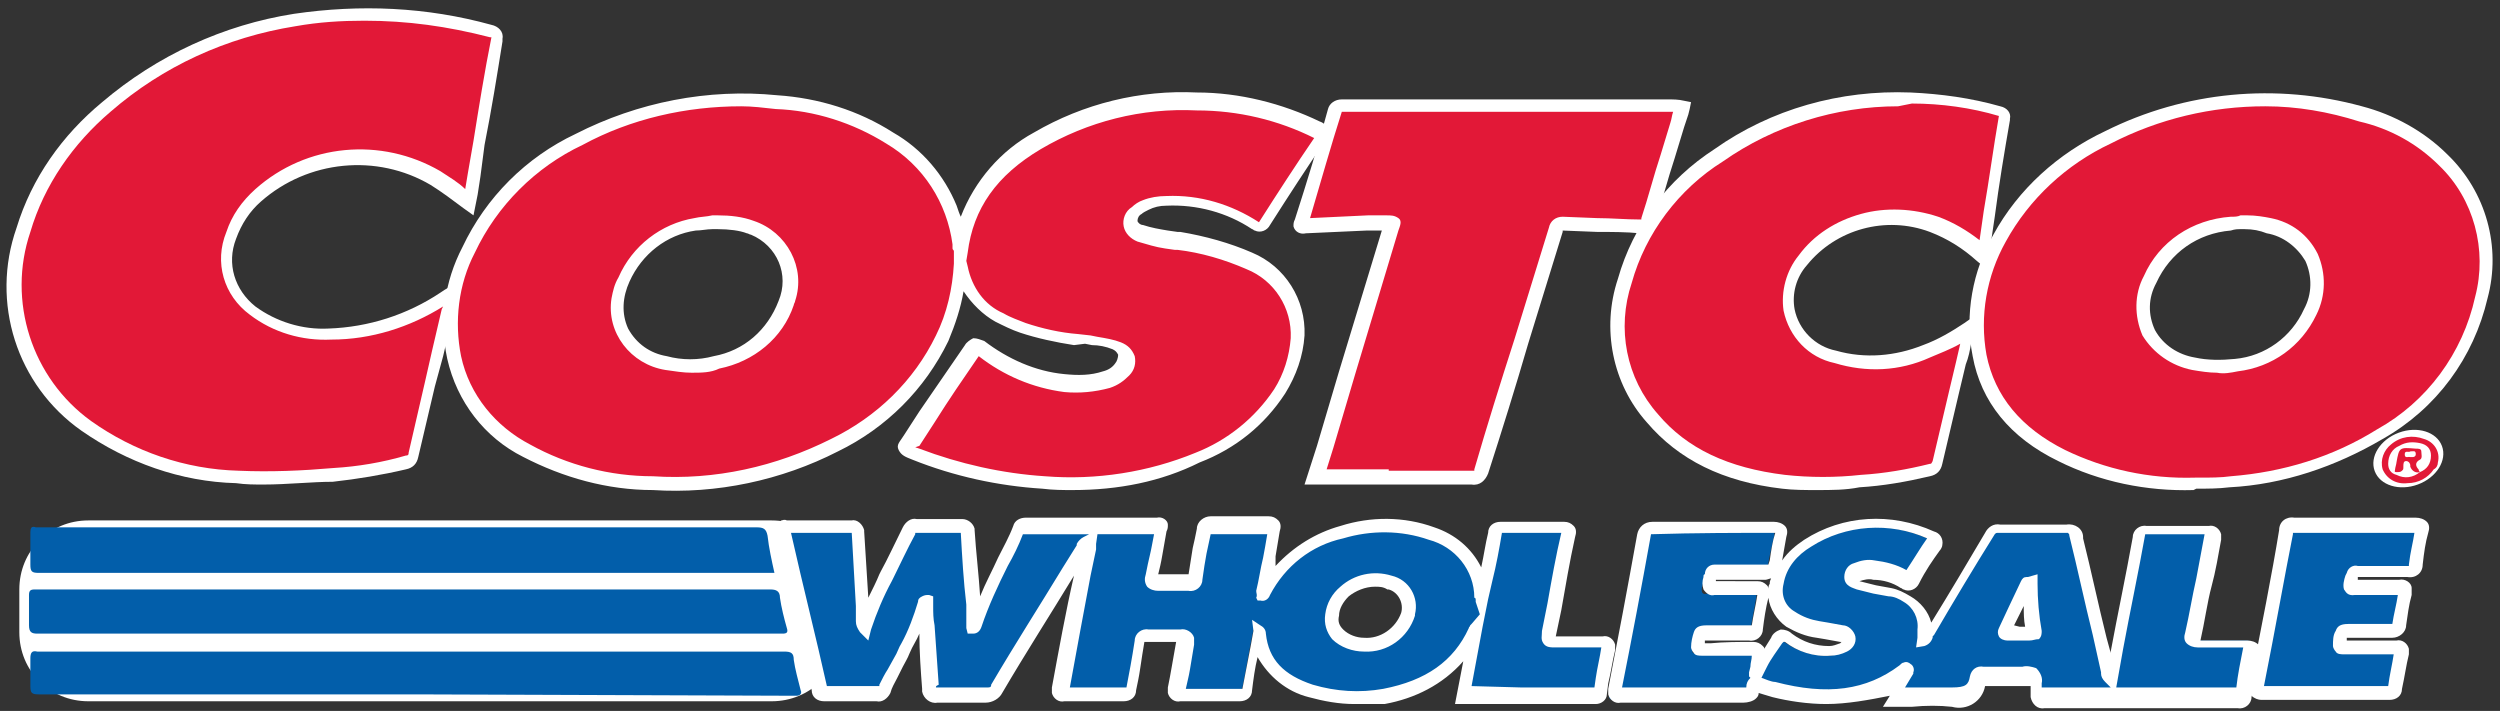 <?xml version="1.0" encoding="utf-8"?>
<!-- Generator: Adobe Illustrator 21.1.0, SVG Export Plug-In . SVG Version: 6.00 Build 0)  -->
<svg version="1.1" id="Layer_1" xmlns="http://www.w3.org/2000/svg" xmlns:xlink="http://www.w3.org/1999/xlink" x="0px" y="0px"
	 viewBox="0 0 181.1 51.5" style="enable-background:new 0 0 181.1 51.5;" xml:space="preserve">
<rect x="0" y="0" width="181.1" height="51.5" fill="#333333" stroke="none"/>
<style type="text/css">
	.st0{fill:#FFFFFF;}
	.st1{fill:#E21837;}
	.st2{fill:#025EAA;}
</style>
<title>Club</title>
<path class="st0" d="M6.4,37.7h49.5c2.8,0,5,2.2,5,5v3.1c0,2.8-2.2,5-5,5H6.4c-2.8,0-5-2.2-5-5v-3.1C1.4,39.9,3.6,37.7,6.4,37.7z"/>
<ellipse transform="matrix(0.937 -0.349 0.349 0.937 -0.668 62.918)" class="st0" cx="174.5" cy="33.3" rx="2.6" ry="2"/>
<path class="st1" d="M69.6,17.9c0.5-3.6,2.6-6,5.6-7.8c3.5-2,7.5-3,11.6-2.8c3,0,6,0.8,8.7,2.1c0.4,0.2,0.4,0.3,0.2,0.7
	c-1.4,2-2.7,4-4.1,6.1c-0.2,0.3-0.3,0.3-0.6,0.1c-1.9-1.2-4.2-1.9-6.4-1.8c-0.5,0-1,0.1-1.5,0.3c-0.2,0.1-0.5,0.2-0.7,0.4
	c-0.4,0.3-0.6,0.8-0.3,1.3c0.1,0.2,0.4,0.4,0.6,0.4c0.9,0.3,1.7,0.5,2.6,0.6c1.8,0.3,3.6,0.8,5.3,1.5c2.4,1.2,3.7,3.1,3.5,5.5
	c-0.1,1.4-0.5,2.8-1.3,3.9c-1.4,2.2-3.5,3.9-5.9,4.8c-3.5,1.5-7.4,2.1-11.2,1.7c-3.2-0.2-6.3-0.9-9.2-2c-0.8-0.3-0.8-0.3-0.3-1.1
	c1.5-2.2,2.9-4.3,4.4-6.5c0.2-0.3,0.3-0.3,0.7-0.1c1.7,1.4,3.8,2.2,6,2.5c1,0.1,2.1,0.1,3.1-0.3c0.4-0.1,0.8-0.4,1.2-0.7
	c0.4-0.4,0.4-1,0.1-1.4c-0.1-0.1-0.3-0.2-0.5-0.3c-0.7-0.2-1.4-0.4-2.1-0.4c-1.6-0.2-3.2-0.5-4.7-1c-0.6-0.2-1.2-0.5-1.7-0.8
	c-1.5-0.8-2.5-2.2-2.8-3.8c-0.1,1.9-0.5,3.7-1.3,5.4c-1.7,3.4-4.4,6.1-7.8,7.8c-4.1,2-8.6,3-13.2,2.7c-3.2,0-6.3-0.8-9.2-2.4
	c-2.7-1.4-4.6-3.8-5.2-6.8c-0.5-2.6-0.2-5.4,1-7.8c1.7-3.5,4.5-6.3,8-8c4.4-2.3,9.4-3.2,14.3-2.7c2.9,0.2,5.7,1.1,8.2,2.6
	c2.8,1.6,4.6,4.4,5,7.6c0,0.1,0,0.2,0,0.2S69.6,17.9,69.6,17.9z M52,16.1c-0.5,0-1.1,0.1-1.6,0.2c-2.3,0.4-4.2,1.9-5.2,4
	c-1.2,2.9,0.1,5.4,3.1,6.1c1.2,0.3,2.5,0.3,3.7,0c2.3-0.4,4.2-2,5-4.3c0.9-2.1-0.1-4.6-2.2-5.4c-0.1,0-0.2-0.1-0.3-0.1
	C53.7,16.3,52.8,16.1,52,16.1L52,16.1z"/>
<path class="st0" d="M77.7,35.5c-0.7,0-1.4,0-2.2-0.1c-3.2-0.2-6.4-0.9-9.4-2.1c-0.5-0.2-0.8-0.3-1-0.7s0.1-0.6,0.4-1.1l1.1-1.7
	c1.1-1.6,2.2-3.2,3.3-4.8c0.1-0.2,0.4-0.4,0.6-0.5c0.3,0,0.5,0.1,0.8,0.2c1.7,1.3,3.7,2.2,5.8,2.4c1,0.1,1.9,0.1,2.8-0.2
	c0.4-0.1,0.7-0.3,0.9-0.6c0.1-0.1,0.2-0.4,0.2-0.6c-0.1-0.2-0.2-0.3-0.4-0.4c-0.5-0.2-1-0.3-1.5-0.3l-0.5-0.1L77.8,25
	c-1.3-0.2-2.7-0.5-3.9-0.9c-0.6-0.2-1.2-0.5-1.8-0.8c-0.9-0.5-1.7-1.3-2.3-2.2c-0.2,1.2-0.6,2.4-1.1,3.6c-1.7,3.5-4.5,6.3-8,8
	c-4.1,2.1-8.8,3.1-13.4,2.8c-3.3,0-6.5-0.9-9.4-2.4c-2.8-1.4-4.8-4-5.5-7.1c-0.6-2.8-0.2-5.6,1.1-8.1c1.7-3.6,4.6-6.5,8.2-8.2
	c4.5-2.3,9.6-3.3,14.6-2.8c3,0.2,5.9,1.1,8.4,2.7c2.1,1.2,3.7,3.1,4.6,5.3l0,0c0.1,0.3,0.2,0.6,0.3,0.8c1-2.6,2.9-4.8,5.3-6.1
	c3.6-2.1,7.7-3.1,11.8-2.9c3.1,0,6.2,0.8,8.9,2.1c0.3,0.1,0.5,0.3,0.6,0.6c0,0.3,0,0.6-0.2,0.8c-1.3,1.9-2.6,3.9-4,6.1
	c-0.2,0.4-0.7,0.6-1.1,0.4c-0.1,0-0.1-0.1-0.2-0.1c-1.8-1.2-4-1.8-6.2-1.7c-0.5,0-0.9,0.1-1.3,0.3c-0.2,0.1-0.4,0.2-0.5,0.3
	c-0.2,0.1-0.3,0.3-0.3,0.5c0,0.1,0.2,0.3,0.4,0.3c0.6,0.2,1.2,0.3,1.8,0.4l0.7,0.1h0.2c1.8,0.3,3.6,0.8,5.2,1.5c2.4,1,3.9,3.4,3.8,6
	c-0.1,1.5-0.6,2.9-1.4,4.2c-1.5,2.3-3.6,4-6.2,5C84.1,34.9,81,35.5,77.7,35.5z M66.3,32.4l0.3,0.1c2.9,1.1,6,1.8,9.1,2
	c3.7,0.3,7.5-0.3,10.9-1.7c2.3-0.9,4.3-2.5,5.7-4.6c0.7-1.1,1.1-2.4,1.2-3.7c0.1-2.2-1.2-4.2-3.2-5c-1.6-0.7-3.3-1.2-5-1.4h-0.2
	l-0.7-0.1c-0.7-0.1-1.3-0.3-2-0.5c-0.5-0.2-0.9-0.6-1-1.1c-0.1-0.5,0.1-1.1,0.6-1.4c0.2-0.2,0.5-0.4,0.8-0.5
	c0.5-0.2,1.1-0.3,1.7-0.3c2.4-0.1,4.7,0.6,6.7,1.9c1.4-2.2,2.7-4.2,4-6.1c-2.6-1.3-5.5-2-8.5-2c-4-0.2-7.9,0.8-11.3,2.8
	c-3.2,1.9-4.9,4.3-5.3,7.5l-0.1,0.6l0.1,0.4c0.3,1.5,1.2,2.8,2.6,3.4c0.5,0.3,1.1,0.5,1.6,0.7c1.2,0.4,2.5,0.7,3.8,0.8l0.9,0.1
	l0.5,0.1c0.6,0.1,1.2,0.2,1.7,0.4c0.5,0.2,0.8,0.5,1,1c0.1,0.5,0,1-0.4,1.4c-0.4,0.4-0.8,0.7-1.4,0.9c-1.1,0.3-2.2,0.4-3.3,0.3
	c-2.3-0.3-4.4-1.2-6.2-2.6c-1.1,1.6-2.2,3.2-3.2,4.8l-1.1,1.7L66.3,32.4z M53.7,7.7c-4,0-8,0.9-11.5,2.8c-3.4,1.6-6.2,4.4-7.8,7.8
	c-1.2,2.3-1.5,5-1,7.5c0.6,2.8,2.5,5.1,5,6.4c2.7,1.5,5.8,2.3,8.9,2.3c4.5,0.3,8.9-0.7,12.9-2.7c3.3-1.6,6-4.2,7.6-7.5
	c0.8-1.6,1.2-3.4,1.3-5.2v-0.9c0-0.1-0.1-0.1-0.1-0.2l0,0c0-0.1,0-0.2,0-0.3c-0.4-3-2.1-5.7-4.8-7.3c-2.4-1.5-5.2-2.4-8-2.5
	C55.3,7.8,54.5,7.7,53.7,7.7z M70,17.7L70,17.7z M50.1,27c-0.6,0-1.2-0.1-1.9-0.2c-2.5-0.4-4.3-2.7-3.9-5.2c0.1-0.5,0.2-1,0.5-1.5
	c1-2.3,3.1-3.9,5.5-4.3c0.4-0.1,0.9-0.1,1.3-0.2h0.4H52c0.9,0,1.8,0.1,2.6,0.4c2.4,0.8,3.8,3.4,3,5.8c0,0.1-0.1,0.2-0.1,0.3
	c-0.8,2.4-2.9,4.1-5.4,4.6C51.5,27,50.8,27,50.1,27L50.1,27z M52,16.6h-0.4c-0.4,0-0.8,0.1-1.2,0.1c-2.1,0.3-3.9,1.7-4.8,3.7
	c-0.5,1.1-0.6,2.3-0.1,3.4c0.6,1.1,1.6,1.8,2.8,2c1.1,0.3,2.3,0.3,3.4,0c2.2-0.4,3.9-1.9,4.7-4c0.8-1.9-0.1-4-2-4.8
	c-0.1,0-0.2-0.1-0.3-0.1C53.6,16.7,52.8,16.6,52,16.6L52,16.6z"/>
<path class="st1" d="M33.9,14.7c-0.8-0.7-1.6-1.2-2.5-1.8c-4.1-2.4-9.3-2-12.9,1.2c-0.9,0.8-1.6,1.8-2,2.9c-0.8,2-0.1,4.2,1.6,5.4
	c1.6,1.2,3.6,1.8,5.6,1.7c3-0.1,5.9-1,8.4-2.7l0.5-0.3c-0.3,1.5-0.7,2.9-1,4.3c-0.6,2.5-1.2,4.9-1.7,7.4c0,0.3-0.3,0.5-0.5,0.6
	c-1.7,0.4-3.5,0.7-5.2,0.9c-2.3,0.3-4.6,0.3-6.9,0.2c-3.9-0.1-7.7-1.4-10.9-3.7c-4.5-3.2-6.3-9-4.5-14.2c1.1-3.5,3.2-6.6,6-8.9
	c3.9-3.3,8.6-5.5,13.7-6.3c4.7-0.7,9.5-0.5,14.1,0.8c0.4,0.1,0.5,0.2,0.4,0.6c-0.6,3.3-1.1,6.6-1.6,9.9L33.9,14.7z"/>
<path class="st0" d="M19.1,35.1c-0.7,0-1.3,0-2-0.1c-4-0.1-7.9-1.5-11.2-3.8c-4.7-3.3-6.6-9.3-4.7-14.7c1.1-3.6,3.3-6.7,6.2-9.1
	c4-3.4,8.8-5.6,13.9-6.4c4.8-0.7,9.6-0.5,14.3,0.8c0.5,0.1,0.9,0.5,0.8,1c0,0.1,0,0.1,0,0.2c-0.4,2.5-0.8,5-1.3,7.5l-0.3,2.3
	l-0.2,1.3l-0.3,1.5l-0.7-0.5c-0.8-0.6-1.6-1.2-2.4-1.7c-3.9-2.3-8.9-1.8-12.3,1.2c-0.8,0.7-1.4,1.6-1.8,2.7
	c-0.7,1.8-0.1,3.7,1.4,4.9c1.5,1.1,3.4,1.7,5.3,1.6c2.9-0.1,5.7-1,8.1-2.6l0.3-0.2l1.2-0.7l-0.6,2.5l-0.7,3l-0.6,2.2
	c-0.4,1.7-0.8,3.4-1.2,5.1c-0.1,0.5-0.4,0.8-0.9,0.9c-1.7,0.4-3.5,0.7-5.3,0.9C22.6,34.9,20.8,35.1,19.1,35.1z M26.4,1.5
	c-1.7,0-3.3,0.1-5,0.4c-5,0.8-9.6,2.9-13.4,6.2c-2.7,2.3-4.8,5.3-5.8,8.7c-1.7,5,0.1,10.6,4.4,13.7c3.1,2.2,6.8,3.5,10.7,3.6
	c2.3,0.1,4.6,0,6.9-0.2c1.7-0.1,3.5-0.4,5.2-0.9c0.2,0,0.2-0.1,0.2-0.2c0.4-1.7,0.8-3.5,1.2-5.2l0.5-2.2l0.7-3l0.1-0.2
	c-2.4,1.5-5.2,2.4-8.1,2.4c-2.1,0.1-4.2-0.5-5.9-1.8c-1.9-1.4-2.6-3.8-1.7-6c0.4-1.2,1.1-2.2,2.1-3.1c3.7-3.3,9.1-3.8,13.4-1.3
	c0.6,0.4,1.3,0.8,1.8,1.3l0.2-1.2l0.4-2.3c0.4-2.5,0.8-5,1.3-7.5l0,0h-0.1C32.4,1.9,29.5,1.5,26.4,1.5L26.4,1.5z"/>
<path class="st1" d="M158.9,35c-3.3,0.1-6.6-0.6-9.6-2c-3.1-1.5-5.3-3.8-6-7.3c-0.5-2.9,0-5.9,1.5-8.5c1.8-3.2,4.5-5.8,7.9-7.3
	c5.7-2.9,12.2-3.5,18.3-1.8c2.3,0.6,4.3,1.7,6,3.4c2.7,2.6,3.8,6.4,2.8,10c-1,4.2-3.6,7.8-7.4,9.9c-3.3,2-7,3.2-10.8,3.4
	C160.7,35,159.8,35,158.9,35z M162.6,16.1c-0.3,0-0.7,0-1,0.1c-2.5,0.2-4.7,1.7-5.8,4c-1.3,2.9,0,5.5,3.1,6.2c1,0.2,2.1,0.2,3.1,0.1
	c2.3-0.3,4.4-1.7,5.4-3.8c1.1-2.1,0.4-4.6-1.7-5.8c-0.4-0.2-0.9-0.4-1.3-0.5C163.8,16.2,163.2,16.1,162.6,16.1z"/>
<path class="st0" d="M158.9,35.5L158.9,35.5c-3.4,0.1-6.8-0.6-9.8-2.1c-3.5-1.7-5.6-4.3-6.2-7.6c-0.6-3,0-6.2,1.5-8.8
	c1.8-3.3,4.7-5.9,8.1-7.5c5.8-2.9,12.4-3.5,18.6-1.8c2.3,0.6,4.5,1.8,6.2,3.5c2.8,2.7,3.9,6.7,2.9,10.4c-1,4.3-3.7,8-7.6,10.2
	c-3.4,2-7.2,3.3-11.1,3.5c-0.8,0.1-1.6,0.1-2.4,0.1L158.9,35.5z M164.1,7.7c-3.9,0-7.7,0.9-11.2,2.7c-3.2,1.5-5.9,4-7.6,7.1
	c-1.4,2.5-1.9,5.4-1.4,8.2c0.6,3,2.5,5.3,5.7,6.9c2.9,1.4,6.1,2.1,9.4,2h0.3c0.8,0,1.6,0,2.3-0.1c3.8-0.3,7.4-1.4,10.6-3.4
	c3.6-2,6.2-5.5,7.1-9.6c0.9-3.4-0.1-7.1-2.6-9.5c-1.6-1.6-3.6-2.7-5.8-3.2C168.7,8.1,166.4,7.7,164.1,7.7z M160.6,27
	c-0.6,0-1.2-0.1-1.8-0.2c-1.5-0.3-2.8-1.2-3.6-2.5c-0.6-1.4-0.6-3,0.1-4.3c1.1-2.5,3.5-4.1,6.3-4.3c0.3,0,0.5,0,0.7-0.1h0.3h0.2
	c0.6,0,1.2,0.1,1.7,0.2c1.5,0.3,2.7,1.2,3.4,2.6c0.6,1.4,0.6,3-0.1,4.4c-1.1,2.3-3.2,3.8-5.7,4.1C161.6,27,161.1,27.1,160.6,27z
	 M162.6,16.6h-0.3c-0.2,0-0.4,0-0.7,0.1c-2.4,0.2-4.4,1.6-5.4,3.8c-0.6,1.1-0.6,2.3-0.1,3.4c0.6,1.1,1.7,1.8,2.9,2
	c0.9,0.2,1.9,0.2,2.9,0.1c2.2-0.2,4.1-1.6,5-3.6c0.6-1.1,0.6-2.4,0.1-3.5c-0.6-1-1.6-1.8-2.8-2C163.7,16.7,163.2,16.6,162.6,16.6
	L162.6,16.6z"/>
<path class="st1" d="M143.5,18.6c-1-0.9-2.2-1.7-3.5-2.2c-3.4-1.3-7.2-0.2-9.5,2.6c-0.8,1-1.2,2.3-1,3.6c0.3,1.7,1.6,3,3.3,3.4
	c2.2,0.6,4.5,0.5,6.6-0.4c1.1-0.4,2.1-1,3.1-1.7c-0.2,0.9-0.4,1.7-0.6,2.5c-0.6,2.4-1.1,4.8-1.6,7.2c0,0.3-0.2,0.5-0.5,0.5
	c-3.5,0.8-7.1,1.1-10.7,0.8c-3.7-0.4-7-1.7-9.5-4.6c-2.4-2.7-3.1-6.5-2-9.9c1.1-3.8,3.5-7,6.8-9.1c4.1-2.8,8.9-4.2,13.9-4
	c2.2,0.1,4.3,0.4,6.4,1c0.3,0.1,0.4,0.2,0.3,0.5c-0.5,3.2-1,6.4-1.6,9.7C143.6,18.5,143.5,18.5,143.5,18.6z"/>
<path class="st0" d="M131.6,35.5c-0.8,0-1.7,0-2.5-0.1c-4.3-0.5-7.5-2.1-9.8-4.8c-2.5-2.8-3.3-6.8-2.1-10.4c1.1-3.9,3.6-7.2,7-9.4
	c4.1-2.9,9.1-4.3,14.2-4.1c2.2,0.1,4.4,0.4,6.5,1c0.5,0.1,0.8,0.5,0.7,0.9c0,0,0,0,0,0.1c-0.4,2.3-0.8,4.7-1.1,7l-0.4,2.7
	c0,0.1,0,0.1-0.1,0.2v0.1l-0.2,0.7l-0.6-0.5c-1-0.9-2.1-1.6-3.4-2.1c-3.2-1.2-6.8-0.2-8.9,2.4c-0.8,0.9-1.1,2.1-0.9,3.2
	c0.3,1.5,1.5,2.7,3,3c2.1,0.6,4.3,0.4,6.3-0.4c1.1-0.4,2.1-1,3-1.6l1-0.7L143,24l-0.2,0.8c-0.1,0.6-0.2,1.1-0.4,1.6l-0.5,2.1
	c-0.4,1.7-0.8,3.4-1.2,5.1c-0.1,0.5-0.4,0.8-0.9,0.9c-1.7,0.4-3.4,0.7-5.1,0.8C133.7,35.5,132.7,35.5,131.6,35.5z M137.5,7.7
	c-4.5,0-9,1.4-12.7,4c-3.2,2-5.6,5.2-6.6,8.8c-1.1,3.3-0.4,6.9,1.9,9.5c2.1,2.5,5.1,3.9,9.2,4.4c1.8,0.2,3.7,0.2,5.5,0
	c1.7-0.1,3.4-0.4,5-0.8c0.1,0,0.1,0,0.2-0.2c0.4-1.7,0.8-3.4,1.2-5.1l0.5-2.1l0.3-1.3c-0.7,0.4-1.5,0.7-2.2,1
	c-2.2,1-4.6,1.1-6.9,0.4c-1.9-0.4-3.3-1.9-3.7-3.8c-0.2-1.4,0.2-2.9,1.1-4c1.1-1.5,2.7-2.5,4.5-3c1.8-0.5,3.8-0.4,5.6,0.2
	c1.1,0.4,2.1,1,3,1.7l0.3-2.1c0.4-2.3,0.7-4.6,1.1-6.9c-2-0.6-4.2-0.9-6.3-0.9L137.5,7.7z"/>
<path class="st1" d="M95.1,34.6l2.3-7.6l3.1-10.3c0.2-0.5,0.2-0.5-0.4-0.5c-1.9,0.1-3.8,0.1-5.7,0.2c-0.3,0-0.4,0-0.3-0.4
	c0.8-2.7,1.6-5.4,2.4-8c0.1-0.4,0.4-0.3,0.6-0.3h23.2c0.5-0.1,0.9,0,1.4,0.1c-0.1,0.4-0.2,0.9-0.4,1.3c-0.7,2.3-1.4,4.6-2.1,6.9
	c-0.1,0.3-0.2,0.5-0.6,0.4c-1.9-0.1-3.8-0.2-5.7-0.2c-0.3,0-0.4,0.1-0.5,0.4c-1.8,5.9-3.5,11.7-5.3,17.5c-0.1,0.4-0.2,0.5-0.6,0.5
	c-3.7,0-7.3,0-11,0L95.1,34.6z"/>
<path class="st0" d="M106.6,35.1L106.6,35.1c-2.8,0-5.7,0-8.5,0h-3.6l0.9-2.8l1.6-5.4l3.1-10.2h-1.1l-4.4,0.2
	c-0.4,0.1-0.8-0.1-0.9-0.5c0-0.2,0-0.3,0.1-0.5c0.9-2.8,1.7-5.4,2.4-8c0.1-0.4,0.5-0.7,1-0.7h23.6c0.4,0,0.8,0,1.2,0.1l0.5,0.1
	l-0.1,0.5l-0.1,0.4c-0.1,0.3-0.2,0.6-0.3,0.9l-0.7,2.3c-0.5,1.5-0.9,3.1-1.4,4.6c-0.1,0.5-0.6,0.9-1.1,0.8c-1-0.1-2.1-0.1-3.1-0.1
	l-2.5-0.1l0,0v0.1l-2.5,8.1c-0.9,3.1-1.9,6.3-2.9,9.4C107.6,34.8,107.2,35.2,106.6,35.1z M100.6,34.1h6.2c0,0,0-0.1,0-0.1
	c0.9-3.1,1.9-6.3,2.9-9.4l2.5-8.1c0.1-0.5,0.5-0.8,1-0.8l2.5,0.1c1,0,2.1,0.1,3.1,0.1h0.1v-0.1c0.5-1.5,0.9-3.1,1.4-4.6l0.7-2.3
	c0.1-0.3,0.1-0.5,0.2-0.8h-24c-0.8,2.5-1.5,5-2.3,7.7l4.2-0.2h1.3c0.4,0,0.6,0,0.9,0.2s0.1,0.6,0,0.9l-3.1,10.3l-1.6,5.4l-0.5,1.6
	H100.6L100.6,34.1z"/>
<path class="st2" d="M56.1,41.5h-0.6c-17.6,0-35.2,0-52.7,0c-0.5,0-0.6-0.1-0.6-0.6c0-0.8,0-1.5,0-2.3c0-0.4,0.1-0.5,0.4-0.4h52.2
	c0.5,0,0.7,0.1,0.8,0.6C55.7,39.7,55.9,40.6,56.1,41.5z"/>
<path class="st2" d="M29.6,45.9H2.7c-0.4,0-0.6-0.1-0.6-0.6c0-0.7,0-1.4,0-2.2c0-0.3,0.1-0.4,0.4-0.4c0.1,0,0.2,0,0.3,0h53
	c0.4,0,0.7,0.1,0.7,0.6c0.1,0.7,0.3,1.5,0.5,2.2c0.1,0.3,0,0.4-0.3,0.4c-0.1,0-0.2,0-0.3,0L29.6,45.9z"/>
<path class="st2" d="M30.1,50.3c-9.1,0-18.2,0-27.3,0c-0.5,0-0.6-0.1-0.6-0.6c0-0.7,0-1.3,0-2c0-0.4,0.1-0.6,0.5-0.5h0.1
	c18,0,36,0,54,0c0.5,0,0.7,0.1,0.7,0.6c0.1,0.7,0.3,1.4,0.5,2.2c0.1,0.2,0,0.4-0.3,0.4c-0.1,0-0.2,0-0.3,0L30.1,50.3z"/>
<path class="st1" d="M174.4,35c-0.8,0.1-1.5-0.3-1.8-1c-0.2-0.7,0.1-1.4,0.6-1.8c0.7-0.6,1.6-0.7,2.4-0.4c0.7,0.2,1.2,0.9,1,1.7
	c0,0.2-0.1,0.4-0.3,0.5C175.9,34.6,175.2,35,174.4,35z M175.3,34.2c0.5-0.2,0.8-0.6,0.8-1.2c0-0.5-0.3-0.8-0.8-0.9
	c-0.5-0.1-1-0.1-1.5,0.2c-0.5,0.2-0.8,0.7-0.8,1.3c0,0.4,0.2,0.7,0.6,0.8C174.2,34.7,174.8,34.6,175.3,34.2L175.3,34.2z"/>
<path class="st2" d="M116.2,46.4c-1.1,0-2.3,0-3.4,0c-0.6,0-0.6,0-0.5-0.6c0.5-2.4,0.9-4.8,1.4-7.3c0.1-0.3,0-0.4-0.3-0.4
	c-1.5,0-3,0-4.5,0c-0.3,0-0.4,0.1-0.5,0.4c-0.3,1.6-0.6,3.1-0.9,4.8c0-0.1,0-0.1-0.1-0.2c-0.1-2.2-1.5-4-3.6-4.6
	c-2.1-0.7-4.4-0.8-6.5-0.1c-2.4,0.6-4.5,2.2-5.6,4.4c0,0.1-0.1,0.2-0.2,0.1s0-0.1,0-0.1c0.4-1.4,0.6-2.9,0.9-4.3
	c0.1-0.3,0-0.4-0.3-0.4c-1.4,0-2.8,0-4.2,0c-0.4,0-0.5,0.1-0.5,0.5c-0.2,1.1-0.4,2.2-0.6,3.2c-0.1,0.3-0.2,0.4-0.5,0.4
	c-0.8,0-1.5,0-2.3,0c-0.5,0-0.5-0.2-0.4-0.6c0.2-1.1,0.4-2.1,0.6-3.2c0.1-0.3,0-0.4-0.3-0.4h-9.5c-0.2,0-0.4,0.1-0.5,0.3
	c-1.1,2.2-2.1,4.5-3,6.8c0,0.1-0.1,0.1-0.2,0.1c0-0.1,0-0.1,0-0.2c-0.2-2.2-0.4-4.4-0.6-6.6c0-0.3-0.1-0.4-0.4-0.4
	c-1.1,0-2.2,0-3.3,0c-0.2,0-0.4,0.1-0.5,0.4c-0.5,1.1-1,2.1-1.6,3.2c-0.7,1.2-1.3,2.4-1.7,3.7c-0.1-0.1-0.2-0.3-0.1-0.5
	c-0.1-2.1-0.3-4.3-0.4-6.4c0-0.3-0.1-0.4-0.4-0.4c-1.6,0-3.1,0-4.7,0c-0.4,0-0.4,0.1-0.3,0.4c0.9,3.8,1.7,7.5,2.6,11.3
	c0.1,0.3,0.2,0.4,0.4,0.4c1.3,0,2.5,0,3.8,0c0.2,0,0.4-0.1,0.5-0.3c0.3-0.7,0.7-1.4,1-2c0.7-1.3,1.3-2.6,1.8-4
	c0-0.1,0.1-0.1,0.2-0.1s0,0.2,0,0.3c0.1,1.9,0.3,3.8,0.3,5.6c0,0.5,0.2,0.6,0.6,0.6c1.2,0,2.4,0,3.6,0c0.3,0,0.6-0.1,0.8-0.4
	c2.1-3.4,4.1-6.8,6.2-10.1c0.1-0.2,0.2-0.3,0.3-0.4c0,0.2,0,0.3-0.1,0.4c-0.7,3.4-1.3,6.8-1.9,10.1c-0.1,0.3,0,0.4,0.3,0.4
	c1.4,0,2.9,0,4.3,0c0.3,0,0.4-0.1,0.4-0.4c0.2-1.1,0.4-2.3,0.6-3.4c0.1-0.3,0.2-0.4,0.5-0.4c0.8,0,1.5,0,2.3,0
	c0.4,0,0.5,0.1,0.4,0.5c-0.2,1.1-0.4,2.2-0.7,3.3c-0.1,0.3,0,0.4,0.3,0.4c1.4,0,2.9,0,4.3,0c0.3,0,0.4-0.1,0.5-0.4
	c0.3-1.4,0.5-2.8,0.8-4.2c0.1,0.1,0.2,0.1,0.2,0.2c0.3,2.3,1.7,3.5,3.8,4.1c1.7,0.6,3.6,0.6,5.4,0.3c2.9-0.6,5.3-1.9,6.6-4.7
	c0.1-0.1,0.1-0.1,0.2-0.2l-0.9,4.9h9.5c0.3,0,0.3-0.2,0.3-0.3c0.2-1,0.4-2.1,0.6-3.1C116.7,46.5,116.6,46.4,116.2,46.4z M102,44.4
	c-0.4,1.4-1.7,2.3-3.2,2.2c-1.5,0-2.4-0.9-2.3-2.1c0.1-0.7,0.4-1.3,0.9-1.7c0.9-0.8,2.1-1.1,3.2-0.7c1,0.2,1.6,1.2,1.4,2.2
	C102,44.3,102,44.4,102,44.4L102,44.4z"/>
<path class="st0" d="M98.1,51c-1.1,0-2.2-0.2-3.3-0.5c-1.6-0.4-2.9-1.5-3.7-2.9c-0.2,0.8-0.3,1.6-0.4,2.4c0,0.5-0.4,0.8-0.9,0.8
	c0,0,0,0,0,0l0,0c-1.4,0-2.8,0-4.3,0c-0.4,0.1-0.8-0.2-0.9-0.6c0-0.1,0-0.3,0-0.4c0.1-0.5,0.2-1,0.3-1.6s0.2-1.1,0.3-1.7
	c-0.7,0-1.4,0-2.3,0l0,0c-0.1,0.6-0.2,1.2-0.3,1.9s-0.2,1.1-0.3,1.6c0,0.5-0.4,0.8-0.9,0.8c0,0,0,0,0,0l0,0c-1.5,0-2.9,0-4.3,0
	c-0.4,0.1-0.8-0.2-0.9-0.6c0-0.1,0-0.3,0-0.4c0.5-2.7,1-5.5,1.6-8.1c-1.7,2.8-3.5,5.6-5.2,8.5c-0.2,0.4-0.7,0.7-1.2,0.7
	c-1.3,0-2.4,0-3.5,0c-0.5,0.1-1-0.3-1.1-0.8c0-0.1,0-0.2,0-0.2c-0.1-1.3-0.2-2.7-0.2-4c-0.2,0.5-0.5,0.9-0.7,1.4s-0.3,0.6-0.5,1
	L65,49.1c-0.2,0.4-0.4,0.7-0.5,1.1c-0.2,0.4-0.6,0.7-1,0.6l0,0c-1.3,0-2.5,0-3.8,0l0,0c-0.5,0-0.9-0.3-0.9-0.8
	c-0.8-3.6-1.7-7.3-2.6-11.3c-0.1-0.4,0.1-0.8,0.4-1c0.1,0,0.2-0.1,0.4,0c1.7,0,3.3,0,4.7,0l0,0c0.4-0.1,0.8,0.3,0.9,0.7
	c0,0,0,0.1,0,0.1c0.1,1.6,0.2,3.3,0.3,4.8c0.3-0.6,0.6-1.2,0.8-1.7l0.1-0.2c0.5-0.9,1-2,1.6-3.2c0.2-0.4,0.6-0.7,1-0.6
	c1.1,0,2.3,0,3.3,0l0,0c0.4,0,0.8,0.3,0.9,0.7c0,0,0,0.1,0,0.1c0.1,1.6,0.3,3.2,0.4,4.8c0.4-1,0.9-1.9,1.3-2.8
	c0.4-0.8,0.8-1.5,1.1-2.3c0.1-0.4,0.5-0.6,0.9-0.6h9.5c0.4-0.1,0.8,0.2,0.8,0.5c0,0.2,0,0.3-0.1,0.5c-0.1,0.6-0.2,1.1-0.3,1.7
	s-0.2,1-0.3,1.4c0.8,0,1.5,0,2.2,0l0,0c0.1-0.6,0.2-1.3,0.3-1.9c0.1-0.4,0.2-0.9,0.3-1.4c0-0.5,0.5-0.9,1-0.9c0,0,0,0,0,0
	c1.2,0,2.6,0,4.2,0c0.3,0,0.5,0.1,0.7,0.3c0.2,0.2,0.2,0.5,0.1,0.8c-0.1,0.6-0.2,1.2-0.3,1.8L92.4,41c1.3-1.4,2.9-2.4,4.7-2.9
	c2.2-0.7,4.6-0.7,6.8,0.1c1.5,0.5,2.7,1.5,3.4,2.9c0.2-0.9,0.3-1.7,0.5-2.5c0-0.5,0.4-0.8,0.9-0.8c0,0,0,0,0.1,0l0,0
	c1.7,0,3.1,0,4.5,0c0.3,0,0.5,0.1,0.7,0.3c0.2,0.2,0.2,0.5,0.1,0.8c-0.4,1.8-0.7,3.6-1,5.3l-0.4,1.9h3.4c0.4-0.1,0.8,0.2,0.9,0.6
	c0,0.1,0,0.3,0,0.4c-0.2,0.8-0.3,1.6-0.5,2.4l-0.1,0.8l0,0c0,0.4-0.4,0.7-0.8,0.7c0,0,0,0,0,0h-10.2l0.6-3.1
	c-1.5,1.7-3.5,2.7-5.7,3.1C99.6,51,98.9,51,98.1,51z M90.7,44.9l0.6,0.4c0.2,0.1,0.4,0.3,0.4,0.6c0.2,1.9,1.3,3,3.4,3.7
	c1.7,0.5,3.4,0.6,5.1,0.3c3.1-0.6,5.1-2,6.2-4.4c0-0.1,0.1-0.1,0.1-0.2l0.1-0.1l0.6-0.7l-0.3-0.9v-0.1c0-0.1,0-0.2-0.1-0.2
	c0-2-1.4-3.7-3.3-4.2c-2-0.7-4.2-0.7-6.2-0.1c-2.3,0.5-4.2,2-5.3,4.1l0,0c-0.1,0.3-0.4,0.5-0.7,0.4h-0.2l-0.1-0.2
	C91.1,43.1,91,43,91,42.8c0.2-0.8,0.3-1.6,0.5-2.4c0.1-0.5,0.2-1.1,0.3-1.7c-1.6,0-2.9,0-4.1,0l0,0v0c-0.1,0.5-0.2,0.9-0.3,1.4
	s-0.2,1.2-0.3,1.9c0,0.5-0.5,0.9-1,0.8c0,0,0,0,0,0c-0.7,0-1.5,0-2.2,0c-0.3,0-0.6-0.1-0.8-0.3c-0.2-0.3-0.2-0.6-0.1-0.9
	c0.1-0.5,0.2-1,0.3-1.4s0.2-1,0.3-1.5h-4.1l-0.1,0.7v0.1c0,0.1,0,0.2,0,0.3L79,41.7c-0.5,2.6-1,5.4-1.5,8.1c1.3,0,2.7,0,4.1,0
	c0.1-0.5,0.2-1.1,0.3-1.6s0.2-1.2,0.3-1.8c0-0.5,0.5-0.9,1-0.8c0,0,0,0,0,0c0.9,0,1.6,0,2.3,0c0.4-0.1,0.9,0.2,1,0.6
	c0,0.2,0,0.3,0,0.5c-0.1,0.6-0.2,1.2-0.3,1.8s-0.2,0.9-0.3,1.4c1.4,0,2.8,0,4.1,0l0,0c0.2-1,0.4-2.1,0.6-3.1l0.2-1.1L90.7,44.9z
	 M67.8,49.8L67.8,49.8c1.2,0,2.4,0,3.7,0c0.2,0,0.3,0,0.3-0.2c1.7-2.9,3.5-5.7,5.2-8.5l1-1.6v-0.1c0.1-0.2,0.3-0.4,0.5-0.5l0.4-0.2
	h-4.8c-0.3,0.8-0.7,1.6-1.1,2.3c-0.7,1.4-1.4,2.9-1.9,4.4c-0.1,0.3-0.3,0.5-0.6,0.5h-0.4l-0.1-0.4v-0.1c0-0.1,0-0.1,0-0.2L70,43.8
	c-0.2-1.7-0.3-3.4-0.4-5.2c-1.1,0-2.2,0-3.3,0l0,0v0.1c-0.6,1.1-1.1,2.2-1.6,3.2l-0.1,0.2c-0.6,1.1-1.1,2.3-1.5,3.5l-0.2,0.8
	l-0.6-0.6C62.1,45.5,62,45.3,62,45l0,0L62,43.9c-0.1-1.7-0.2-3.5-0.3-5.3c-1.3,0-2.8,0-4.4,0c0.9,4,1.8,7.5,2.6,11.1
	c1.2,0,2.5,0,3.8,0l0,0v-0.1c0.2-0.4,0.4-0.8,0.6-1.1l0.5-0.9c0.2-0.3,0.3-0.7,0.5-1c0.5-0.9,0.9-2,1.2-3c0-0.2,0.1-0.3,0.3-0.4
	c0.2-0.1,0.3-0.1,0.5-0.1l0.3,0.1v0.3v0.1c0,0.1,0,0.2,0,0.3c0,0.5,0,0.9,0.1,1.4c0.1,1.4,0.2,2.8,0.3,4.3
	C67.8,49.7,67.8,49.7,67.8,49.8L67.8,49.8z M110.2,49.8h5.3l0.1-0.7c0.1-0.7,0.3-1.5,0.4-2.2h-3.3c-0.4,0-0.7,0-0.9-0.3
	s-0.1-0.5-0.1-0.9l0.4-2c0.3-1.7,0.6-3.4,1-5.1c-1.3,0-2.7,0-4.3,0c-0.2,1.2-0.4,2.3-0.7,3.5l-0.3,1.3l-0.4,2l-0.8,4.3L110.2,49.8
	L110.2,49.8z M82.9,46.6L82.9,46.6z M85.5,46.6L85.5,46.6z M86.1,41.9L86.1,41.9z M98.8,47.2L98.8,47.2c-0.8,0-1.7-0.3-2.3-0.9
	c-0.4-0.5-0.6-1.1-0.5-1.8c0.1-0.8,0.5-1.5,1.1-2c1-0.9,2.4-1.2,3.7-0.8c1.3,0.3,2,1.6,1.7,2.8c0,0,0,0.1,0,0.1
	C102,46.2,100.5,47.3,98.8,47.2L98.8,47.2z M99.6,42.5c-0.7,0-1.4,0.3-1.9,0.7c-0.4,0.4-0.7,0.9-0.7,1.4c-0.1,0.4,0,0.7,0.3,1
	c0.4,0.4,1,0.6,1.5,0.6l0,0c1.2,0.1,2.3-0.7,2.7-1.8l0,0c0.2-0.7-0.2-1.5-0.9-1.7c0,0-0.1,0-0.1,0C100.2,42.5,99.9,42.5,99.6,42.5
	L99.6,42.5z"/>
<path class="st2" d="M162.7,46.4c-1.1,0-2.3,0-3.4,0c-0.4,0-0.5-0.1-0.4-0.5c0.5-2.4,0.9-4.9,1.4-7.3c0.1-0.3,0-0.4-0.3-0.4
	c-1.5,0-3,0-4.5,0c-0.4,0-0.4,0.1-0.5,0.4c-0.6,3.5-1.3,7-2,10.5c-0.1-0.1-0.2-0.3-0.2-0.4c-0.8-3.3-1.6-6.6-2.4-9.9
	c-0.1-0.5-0.3-0.6-0.8-0.6c-1.6,0-3.2,0-4.8,0c-0.3,0-0.6,0.1-0.7,0.4c-1.5,2.5-3,4.9-4.5,7.4c-0.1,0.1-0.1,0.3-0.4,0.4
	c0-0.2,0-0.4,0-0.5c0.1-1-0.4-2-1.3-2.5c-0.4-0.2-0.8-0.4-1.2-0.5l-2.3-0.5c-0.2-0.1-0.5-0.1-0.5-0.4c0-0.3,0.2-0.5,0.4-0.5
	c0.4-0.2,0.8-0.2,1.2-0.1c0.8,0.1,1.5,0.3,2.2,0.7c0.3,0.1,0.4,0.1,0.5-0.1c0.5-0.8,1-1.6,1.6-2.4c0.2-0.3,0.2-0.5-0.2-0.6
	c-2.9-1.3-6.2-1.1-8.9,0.6c-1.1,0.6-1.9,1.7-2.2,3c-0.2,1,0.2,2,1,2.5c0.6,0.4,1.3,0.6,2,0.8l1.8,0.3c0.2,0,0.5,0.1,0.5,0.4
	c0,0.3-0.1,0.5-0.4,0.6c-0.3,0.2-0.6,0.3-1,0.3c-1.1,0-2.1-0.3-3-0.9c-0.4-0.3-0.6-0.2-0.8,0.2c-0.5,0.8-1.1,1.6-1.6,2.4l-0.1-0.1
	c0.1-0.4,0.1-0.9,0.2-1.4s0-0.4-0.4-0.4c-1.2,0-2.5,0-3.7,0c-0.1,0-0.4,0.1-0.4-0.1c0-0.3,0-0.7,0.1-1c0.1-0.2,0.3-0.1,0.5-0.1
	c1.1,0,2.1,0,3.1,0c0.3,0,0.5,0,0.5-0.4c0.1-0.8,0.3-1.6,0.4-2.3c0.1-0.4,0-0.4-0.4-0.4c-1.1,0-2.1,0-3.1,0c-0.1,0-0.3,0.1-0.4-0.1
	c-0.1-0.3,0.1-0.6,0.1-0.9s0.2-0.2,0.4-0.2c1.2,0,2.5,0,3.7,0c0.3,0,0.5-0.1,0.5-0.4c0.1-0.8,0.3-1.6,0.5-2.5c0.1-0.4,0-0.5-0.4-0.4
	c-2.9,0-5.9,0-8.8,0c-0.4,0-0.5,0.1-0.6,0.5c-0.7,3.7-1.4,7.4-2.1,11.2c-0.1,0.4,0,0.5,0.4,0.5c3,0,5.9,0,8.9,0c0.4,0,0.7,0,0.7-0.5
	c0-0.3,0.1-0.4,0.4-0.2c0.4,0.2,0.8,0.3,1.2,0.4c3.4,0.9,6.6,0.9,9.5-1.4c0,0,0-0.1,0.1-0.1s0,0.1,0,0.1l-1,1.6c1.5,0,2.9-0.1,4.3,0
	c1,0.1,1.6-0.2,1.9-1.2c0.1-0.3,0.3-0.4,0.6-0.4c0.8,0,1.6,0,2.5,0c0.4,0,0.8-0.1,1.1,0.1s0.2,0.7,0.2,1s0.1,0.4,0.5,0.4
	c4.7,0,9.3,0,14,0c0.3,0,0.4-0.1,0.5-0.4c0.2-1,0.4-2,0.6-3C163.2,46.5,163.1,46.4,162.7,46.4z M147,45.9h-1.6c-0.1,0-0.3,0-0.2-0.2
	l1.6-3.4c0,0,0.1,0,0.2-0.1c0,1.2,0.1,2.3,0.3,3.5C147.3,45.9,147.2,45.9,147,45.9L147,45.9z"/>
<path class="st0" d="M132.3,51c-1.3,0-2.7-0.2-3.9-0.5c-0.3-0.1-0.7-0.2-1-0.3c0,0.2-0.1,0.3-0.2,0.4c-0.2,0.2-0.6,0.3-0.9,0.3
	c-3.3,0-6.2,0-8.9,0c-0.4,0.1-0.8-0.2-0.9-0.6c0-0.1,0-0.3,0-0.4c0.7-3.6,1.4-7.3,2.1-11.2c0.1-0.5,0.5-0.9,1.1-0.9
	c3.2,0,6.4,0,8.8,0c0.3,0,0.6,0.1,0.8,0.3c0.2,0.2,0.2,0.5,0.1,0.8c-0.1,0.6-0.2,1.1-0.3,1.7c0.4-0.6,1-1.1,1.6-1.5
	c2.8-1.8,6.3-2,9.4-0.6c0.4,0.1,0.7,0.5,0.6,1c0,0.1-0.1,0.3-0.2,0.4c-0.5,0.7-1,1.4-1.5,2.4c-0.2,0.4-0.7,0.6-1.1,0.4
	c-0.1,0-0.1-0.1-0.2-0.1c-0.6-0.4-1.3-0.6-2-0.6c-0.3-0.1-0.7,0-1,0.1h-0.1h0.1l1.2,0.3l1.1,0.2c0.5,0.1,0.9,0.3,1.4,0.6
	c0.7,0.4,1.3,1.1,1.5,1.9c1.3-2.1,2.6-4.3,3.9-6.5c0.2-0.4,0.6-0.7,1.1-0.6l0,0c1.8,0,3.3,0,4.8,0c0.6-0.1,1.2,0.3,1.2,0.9
	c0,0,0,0,0,0.1c0.6,2.4,1.1,4.8,1.7,7.2l0.3,1.1v-0.1c0.5-2.7,1.1-5.5,1.6-8.3c0-0.5,0.5-0.9,1-0.8c0,0,0,0,0,0l0,0
	c1.3,0,2.7,0,4.5,0c0.4-0.1,0.8,0.2,0.9,0.6c0,0.1,0,0.3,0,0.4c-0.2,1.1-0.4,2.3-0.7,3.4s-0.5,2.6-0.8,3.9h1.7c0.6,0,1.1,0,1.7,0
	l0,0c0.3,0,0.6,0.1,0.8,0.3c0.2,0.2,0.2,0.5,0.1,0.8c-0.2,1-0.4,2.1-0.6,3c0,0.5-0.5,0.9-1,0.8c0,0,0,0,0,0l0,0c-4.8,0-9.5,0-14,0
	l0,0c-0.5,0.1-0.9-0.3-1-0.8c0,0,0-0.1,0-0.1c0-0.1,0-0.3,0-0.4c0-0.1,0-0.2,0-0.3c-0.1,0-0.3,0-0.4,0h-0.4h-2.5
	c-0.2,1.1-1.3,1.8-2.4,1.5c-0.9-0.1-1.9-0.1-2.9,0h-2.1l0.5-0.8C135.4,50.7,133.8,51,132.3,51z M127.6,49.1c0.3,0.1,0.7,0.3,1,0.3
	c3.8,1,6.6,0.6,9-1.2c0.1-0.1,0.2-0.2,0.3-0.2c0.2-0.1,0.4,0,0.5,0.1c0.2,0.1,0.3,0.4,0.2,0.6l0,0v0.1l-0.6,1h0.4c1,0,2,0,3,0
	s1.2-0.2,1.3-0.8c0.1-0.5,0.5-0.8,1-0.7h2.8c0.3-0.1,0.7,0,1,0.1c0.3,0.3,0.5,0.7,0.4,1.1c0,0.1,0,0.2,0,0.3h5l-0.4-0.4
	c-0.2-0.2-0.3-0.4-0.3-0.6v-0.1l-0.6-2.7c-0.6-2.4-1.1-4.8-1.7-7.2c0-0.1,0-0.1-0.1-0.2c-0.1,0-0.1,0-0.2,0c-1.5,0-3,0-4.8,0
	c-0.2,0-0.2,0-0.3,0.1c-1.5,2.4-3,4.9-4.4,7.3l-0.1,0.1v0.1c-0.1,0.3-0.3,0.5-0.6,0.6l-0.6,0.1l0.1-0.7v-0.2c0-0.1,0-0.2,0-0.4
	c0.1-0.8-0.3-1.6-1-2c-0.3-0.2-0.7-0.4-1.1-0.4l-1.1-0.2l-1.2-0.3c-0.2-0.1-0.9-0.2-0.9-0.9c0-0.5,0.3-0.9,0.7-1
	c0.5-0.2,1-0.3,1.5-0.2c0.8,0.1,1.6,0.3,2.3,0.7c0.6-0.9,1-1.6,1.5-2.3c-2.7-1.2-5.9-1-8.4,0.6c-1,0.6-1.8,1.5-2,2.7
	c-0.2,0.8,0.1,1.6,0.8,2c0.6,0.4,1.2,0.6,1.8,0.7l0.6,0.1l1.1,0.2c0.4,0,0.8,0.4,0.9,0.8c0.1,0.5-0.2,0.9-0.6,1.1
	c-0.4,0.2-0.8,0.3-1.2,0.3c-1.2,0.1-2.4-0.3-3.3-1h-0.1l-0.1,0.1c-0.4,0.6-0.8,1.1-1.1,1.7L127.6,49.1L127.6,49.1z M155,49.8h7
	c0.1-0.9,0.3-1.9,0.5-2.9h-1.6c-0.6,0-1.1,0-1.7,0c-0.3,0-0.6-0.1-0.8-0.3c-0.2-0.2-0.2-0.5-0.1-0.8c0.3-1.3,0.5-2.6,0.8-3.9
	c0.2-1.1,0.4-2.1,0.6-3.2c-1.7,0-3,0-4.3,0l0,0c-0.5,2.8-1.1,5.6-1.6,8.3l-0.5,2.8L155,49.8z M119.6,38.7L119.6,38.7
	c-0.7,3.9-1.4,7.6-2.1,11.1c2.7,0,5.6,0,8.8,0h0.2c0-0.3,0.1-0.5,0.3-0.7l0,0l-0.1-0.1v-0.3l0.1-0.4c0-0.3,0.1-0.5,0.1-0.8
	c-1,0-2,0-3,0h-0.6c-0.2,0-0.5,0-0.6-0.2c-0.1-0.1-0.2-0.3-0.2-0.4c0-0.4,0.1-0.8,0.2-1.1c0.1-0.3,0.3-0.5,0.9-0.5h0.1
	c1,0,2.1,0,3.2,0l0,0c0.1-0.7,0.3-1.5,0.4-2.2c-0.8,0-1.6,0-2.3,0h-0.8c-0.3,0.1-0.6-0.1-0.8-0.4c-0.1-0.3-0.1-0.6,0-0.9
	c0-0.1,0-0.2,0.1-0.2c0-0.4,0.3-0.7,0.7-0.7c0,0,0.1,0,0.1,0h0.9c0.9,0,1.9,0,2.9,0l0,0l0.1-0.3c0.1-0.7,0.2-1.4,0.4-2
	C126,38.6,122.8,38.6,119.6,38.7L119.6,38.7z M127.1,47.5L127.1,47.5z M127,46.5c0.3,0,0.5,0.1,0.7,0.3c0.1,0.1,0.1,0.1,0.1,0.2
	l0.5-0.8c0.1-0.3,0.4-0.5,0.7-0.6c0.3,0,0.6,0.1,0.8,0.3c0.8,0.6,1.7,0.9,2.7,0.9c0.3,0,0.5-0.1,0.8-0.2l0.1-0.1h-0.1l-1.1-0.2
	l-0.6-0.1c-0.8-0.1-1.5-0.4-2.2-0.8c-0.7-0.5-1.2-1.3-1.3-2.1l0,0c-0.2,0.8-0.3,1.5-0.4,2.3c0,0.5-0.5,0.9-1,0.8c0,0,0,0,0,0
	c-1.1,0-2.2,0-3.1,0h-0.1c0,0.1,0,0.1,0,0.2h0.4C124.9,46.5,126,46.5,127,46.5L127,46.5z M127.3,42.1c0.3,0,0.5,0.1,0.7,0.3
	c0.1,0.1,0.1,0.2,0.1,0.3c0-0.1,0-0.3,0.1-0.4c0-0.1,0-0.2,0.1-0.4c-0.1,0-0.3,0.1-0.4,0.1c-0.9,0-1.9,0-2.8,0h-0.8v0.1l0,0h0.6
	C125.6,42.1,126.5,42.1,127.3,42.1L127.3,42.1z M147,46.4h-1.6c-0.2,0-0.5-0.1-0.6-0.3c-0.1-0.2-0.1-0.4,0-0.6l0.7-1.5l0.9-1.9
	c0.1-0.2,0.2-0.3,0.4-0.3h0.1l0.7-0.2v0.7c0,1.1,0.1,2.3,0.3,3.4c0,0.2,0,0.4-0.2,0.6C147.4,46.3,147.3,46.4,147,46.4L147,46.4z
	 M146.3,45.4h0.4c-0.1-0.5-0.1-1-0.1-1.5l-0.2,0.4l-0.5,1L146.3,45.4z"/>
<path class="st2" d="M175,38.2c-2.9,0-5.9,0-8.8,0c-0.4,0-0.6,0.1-0.6,0.5c-0.7,3.7-1.4,7.4-2.1,11.2c-0.1,0.4,0,0.4,0.4,0.4
	c1.5,0,3,0,4.5,0s3.1,0,4.6,0c0.3,0,0.4-0.1,0.5-0.4c0.1-0.8,0.3-1.7,0.5-2.5c0.1-0.4,0-0.4-0.4-0.4c-1.2,0-2.5,0-3.7,0
	c-0.1,0-0.4,0.1-0.4-0.1c0-0.3,0-0.7,0.1-1c0.1-0.2,0.3-0.1,0.5-0.1c1.1,0,2.1,0,3.1,0c0.4,0,0.5-0.1,0.5-0.4
	c0.1-0.7,0.3-1.5,0.4-2.2c0.1-0.4,0-0.5-0.4-0.5c-1,0-2.1,0-3.1,0c-0.1,0-0.3,0.1-0.4-0.1c0-0.3,0-0.7,0.1-1
	c0.1-0.2,0.3-0.1,0.4-0.1c1.2,0,2.4,0,3.6,0c0.4,0,0.5-0.1,0.6-0.5c0.1-0.8,0.3-1.6,0.4-2.4C175.6,38.2,175.4,38.2,175,38.2z"/>
<path class="st0" d="M163.8,50.7c-0.2,0-0.5-0.1-0.7-0.3c-0.2-0.2-0.2-0.5-0.1-0.8c0.8-4.1,1.6-8.1,2.1-11.2c0-0.6,0.5-1,1.1-0.9
	c0,0,0,0,0,0l0,0c3,0,6,0,8.8,0l0,0c0.3,0,0.6,0.1,0.8,0.3c0.2,0.2,0.2,0.5,0.1,0.8c-0.2,0.7-0.3,1.4-0.4,2.3c0,0.6-0.5,1-1.1,0.9
	c0,0,0,0,0,0c-1,0-2,0-3,0h-0.6v0.2h0.6c0.8,0,1.6,0,2.4,0c0.4-0.1,0.9,0.2,0.9,0.6c0,0.2,0,0.3,0,0.5c-0.2,0.7-0.3,1.5-0.4,2.2
	c0,0.5-0.5,0.9-1,0.9c0,0,0,0,0,0c-0.9,0-1.8,0-2.7,0H170c0,0.1,0,0.1,0,0.2h0.3c1.1,0,2.2,0,3.3,0c0.4-0.1,0.8,0.2,0.9,0.6
	c0,0.1,0,0.3,0,0.4c-0.2,0.8-0.3,1.6-0.5,2.5c0,0.5-0.4,0.8-0.9,0.8c0,0-0.1,0-0.1,0L163.8,50.7L163.8,50.7z M170.8,49.7h2.2
	c0.1-0.8,0.3-1.6,0.4-2.3c-1,0-2.1,0-3.1,0h-0.5c-0.2,0-0.5,0-0.6-0.2c-0.1-0.1-0.2-0.3-0.2-0.4c0-0.4,0-0.8,0.2-1.1
	c0.1-0.3,0.3-0.5,0.9-0.5h0.5c0.9,0,1.8,0,2.7,0l0,0l0,0c0.1-0.7,0.3-1.4,0.4-2.1c-0.8,0-1.6,0-2.3,0h-0.8c-0.6,0.1-0.7-0.3-0.8-0.4
	c-0.1-0.3,0-0.7,0.1-1l0.1-0.2c0.1-0.4,0.5-0.6,0.8-0.5c0,0,0,0,0,0h0.6c1,0,2,0,3,0h0.1v-0.1c0.1-0.9,0.3-1.6,0.4-2.3
	c-2.8,0-5.7,0-8.7,0h-0.1c0,0,0,0.1,0,0.1c-0.6,3-1.3,7-2.1,11L170.8,49.7L170.8,49.7z"/>
<path class="st1" d="M175.3,34.2c-0.3,0.1-0.6-0.1-0.7-0.4c0,0,0-0.1,0-0.1c0-0.1-0.1-0.3-0.3-0.3s-0.2,0.2-0.2,0.4s0,0.2-0.1,0.3
	s-0.2,0.1-0.4,0.1s-0.1-0.1-0.1-0.2s0.1-0.4,0.1-0.5c0.2-1.1,0.2-1.1,1.4-1c0.2,0,0.4,0,0.4,0.2s0.1,0.5-0.1,0.6
	c-0.4,0.2-0.3,0.5-0.1,0.7C175.2,34,175.2,34.1,175.3,34.2L175.3,34.2z M174.6,32.7c-0.1,0.1-0.4-0.1-0.4,0.2s0.2,0.2,0.3,0.2
	s0.5,0.1,0.5-0.2S174.8,32.7,174.6,32.7L174.6,32.7z"/>
</svg>
